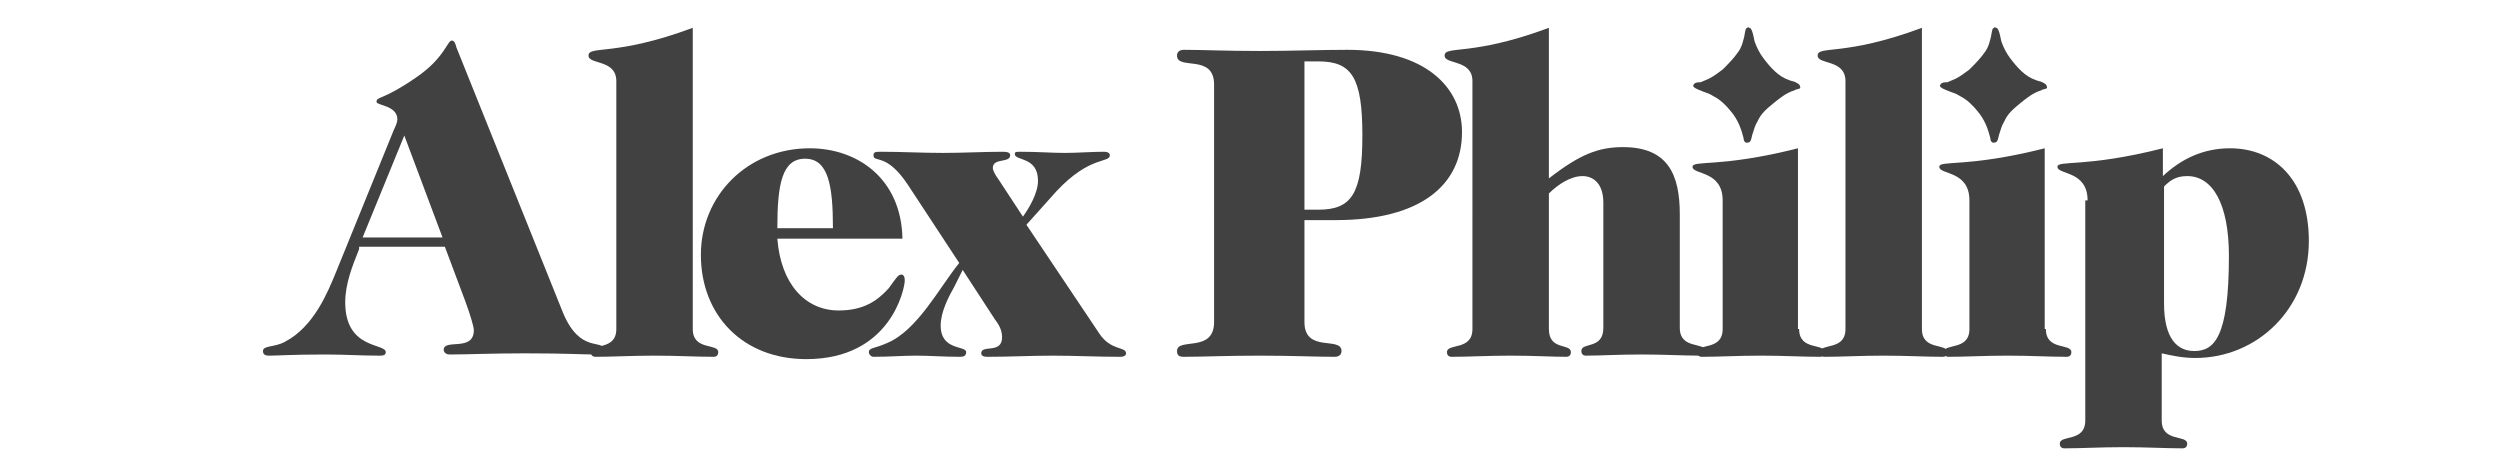 <?xml version="1.0" encoding="utf-8"?>
<!-- Generator: Adobe Illustrator 21.1.0, SVG Export Plug-In . SVG Version: 6.00 Build 0)  -->
<svg version="1.1" id="Layer_1" xmlns="http://www.w3.org/2000/svg" xmlns:xlink="http://www.w3.org/1999/xlink" x="0px" y="0px"
	 viewBox="0 0 215.8 41.1" style="enable-background:new 0 0 215.8 41.1;" xml:space="preserve">
<style type="text/css">
	.st0{fill:#414142;}
</style>
<g>
	<path class="st0" d="M31,21.5c-0.6,1.5-1.2,3-1.2,4.6c0,4.1,3.5,3.5,3.5,4.3c0,0.3-0.3,0.3-0.6,0.3c-1.5,0-3-0.1-4.6-0.1
		c-2.9,0-4.1,0.1-4.9,0.1c-0.3,0-0.5-0.1-0.5-0.4c0-0.5,1-0.3,1.9-0.8c2.5-1.3,3.7-4.3,4.4-6l5-12.3c0.2-0.4,0.3-0.7,0.3-0.9
		c0-1.2-1.8-1.2-1.8-1.5c0-0.5,0.5-0.1,3.4-2.1c2.5-1.7,2.7-3.2,3.1-3.2c0.2,0,0.3,0.2,0.4,0.6l9.2,22.9c1.5,3.6,3.5,2.2,3.5,3.2
		c0,0.3-0.2,0.4-0.7,0.4c-1.1,0-2.5-0.1-6.1-0.1c-3,0-4.9,0.1-6.5,0.1c-0.3,0-0.5-0.2-0.5-0.4c0-1,2.6,0.2,2.6-1.7
		c0-0.3-0.3-1.3-0.7-2.4l-1.8-4.8H31z M34.9,11.7l-3.6,8.8h6.9L34.9,11.7z"/>
	<path class="st0" d="M59.8,28.4c0,1.9,2.2,1.2,2.2,2c0,0.2-0.1,0.4-0.4,0.4c-1.5,0-3.1-0.1-5.1-0.1c-2,0-3.6,0.1-5.1,0.1
		c-0.3,0-0.4-0.2-0.4-0.4c0-0.8,2.2-0.1,2.2-2V7c0-1.9-2.4-1.4-2.4-2.2c0-0.9,2.3,0.1,9-2.4V28.4z"/>
	<path class="st0" d="M67.1,20.6c0.3,3.9,2.4,6.2,5.3,6.2c2.1,0,3.3-0.8,4.3-1.9c0.6-0.8,0.8-1.2,1.1-1.2c0.2,0,0.3,0.2,0.3,0.5
		c0,0.7-1.2,6.8-8.5,6.8c-5.5,0-9.1-3.8-9.1-9c0-5.1,4-9.2,9.4-9.2c4.1,0,7.9,2.6,8,7.8H67.1z M71.9,19.7c0-3.7-0.4-6-2.4-6
		s-2.4,2.2-2.4,6H71.9z"/>
	<path class="st0" d="M82.4,24.7c-0.5,0.9-1.2,2.2-1.2,3.4c0,2.2,2.2,1.7,2.2,2.3c0,0.3-0.2,0.4-0.5,0.4c-1.5,0-2.6-0.1-3.8-0.1
		c-1.2,0-2.3,0.1-3.7,0.1c-0.2,0-0.4-0.2-0.4-0.4c0-0.4,0.5-0.3,1.6-0.8c2.6-1.1,4.5-4.8,6.2-6.9L78.4,16c-1.9-2.9-3-1.9-3-2.6
		c0-0.3,0.2-0.3,0.7-0.3c1.7,0,3.5,0.1,5.3,0.1c1.7,0,3.5-0.1,5.2-0.1c0.4,0,0.6,0.1,0.6,0.3c0,0.7-1.5,0.2-1.5,1.1
		c0,0.2,0.2,0.6,0.5,1l2.1,3.2c0.5-0.7,1.3-2,1.3-3.1c0-2.1-2-1.7-2-2.3c0-0.2,0.1-0.2,0.5-0.2c1.5,0,2.7,0.1,3.8,0.1
		c1.1,0,2.3-0.1,3.4-0.1c0.3,0,0.5,0.1,0.5,0.3c0,0.7-1.7,0-4.6,3.1l-2.6,2.9l6.3,9.4c1,1.5,2.3,1.1,2.3,1.7c0,0.2-0.2,0.3-0.5,0.3
		c-2,0-3.9-0.1-5.8-0.1c-1.9,0-3.8,0.1-5.7,0.1c-0.3,0-0.5-0.1-0.5-0.3c0-0.8,1.8,0.1,1.8-1.4c0-0.5-0.2-1-0.6-1.5l-2.8-4.3
		L82.4,24.7z"/>
	<path class="st0" d="M112.6,27.8c0,2.7,3.2,1.2,3.2,2.5c0,0.3-0.2,0.5-0.6,0.5c-1.5,0-3.7-0.1-6.5-0.1c-2.8,0-5,0.1-6.5,0.1
		c-0.4,0-0.6-0.1-0.6-0.5c0-1.2,3.2,0.2,3.2-2.5V7.3c0-2.7-3.2-1.2-3.2-2.5c0-0.3,0.2-0.5,0.6-0.5c1.5,0,3.7,0.1,6.5,0.1
		c2.9,0,5.1-0.1,7.6-0.1c6.7,0,9.9,3.2,9.9,7.1c0,4.6-3.6,7.6-10.9,7.6h-2.7V27.8z M112.6,18.1h1.2c2.9,0,3.8-1.4,3.8-6.4
		s-0.9-6.4-3.8-6.4h-1.2V18.1z"/>
	<path class="st0" d="M127.1,7c0-1.9-2.4-1.4-2.4-2.2c0-0.9,2.3,0.1,9-2.4v13c2.7-2.1,4.3-2.7,6.4-2.7c3.9,0,4.9,2.4,4.9,5.8v9.8
		c0,1.9,2.2,1.2,2.2,2c0,0.2-0.1,0.4-0.4,0.4c-1.5,0-3.1-0.1-5.1-0.1c-2,0-3.6,0.1-4.8,0.1c-0.3,0-0.4-0.2-0.4-0.4
		c0-0.8,1.9-0.1,1.9-2V17.5c0-1.7-0.9-2.3-1.8-2.3c-1,0-2.1,0.7-2.9,1.5v11.7c0,1.9,1.9,1.2,1.9,2c0,0.2-0.1,0.4-0.4,0.4
		c-1.2,0-2.8-0.1-4.8-0.1c-2,0-3.6,0.1-5.1,0.1c-0.3,0-0.4-0.2-0.4-0.4c0-0.8,2.2-0.1,2.2-2V7z"/>
	<path class="st0" d="M155.3,28.4c0,1.9,2.2,1.2,2.2,2c0,0.2-0.1,0.4-0.4,0.4c-1.5,0-3.1-0.1-5.1-0.1c-2,0-3.6,0.1-5.1,0.1
		c-0.3,0-0.4-0.2-0.4-0.4c0-0.8,2.2-0.1,2.2-2V17.3c0-2.6-2.6-2.2-2.6-2.9c0-0.6,2.4,0.1,9.1-1.6V28.4z"/>
	<path class="st0" d="M165.9,28.4c0,1.9,2.2,1.2,2.2,2c0,0.2-0.1,0.4-0.4,0.4c-1.5,0-3.1-0.1-5.1-0.1c-2,0-3.6,0.1-5.1,0.1
		c-0.3,0-0.4-0.2-0.4-0.4c0-0.8,2.2-0.1,2.2-2V7c0-1.9-2.4-1.4-2.4-2.2c0-0.9,2.3,0.1,9-2.4V28.4z"/>
	<path class="st0" d="M176.6,28.4c0,1.9,2.2,1.2,2.2,2c0,0.2-0.1,0.4-0.4,0.4c-1.5,0-3.1-0.1-5.1-0.1s-3.6,0.1-5.1,0.1
		c-0.3,0-0.4-0.2-0.4-0.4c0-0.8,2.2-0.1,2.2-2V17.3c0-2.6-2.6-2.2-2.6-2.9c0-0.6,2.4,0.1,9.1-1.6V28.4z"/>
	<path class="st0" d="M180.2,17.3c0-2.6-2.6-2.2-2.6-2.9c0-0.6,2.4,0.1,9.1-1.6v2.4c1.6-1.5,3.5-2.4,5.8-2.4c3.8,0,6.8,2.7,6.8,8
		c0,5.9-4.5,10.1-9.8,10.1c-1.1,0-2-0.2-2.9-0.4v5.8c0,1.9,2.2,1.2,2.2,2c0,0.2-0.1,0.4-0.4,0.4c-1.5,0-3.1-0.1-5.1-0.1
		s-3.6,0.1-5.1,0.1c-0.3,0-0.4-0.2-0.4-0.4c0-0.8,2.2-0.1,2.2-2V17.3z M186.8,26.2c0,3.1,1.2,4.1,2.6,4.1c1.7,0,3-1.1,3-8.2
		c0-4.5-1.4-6.9-3.6-6.9c-1,0-1.5,0.4-2,0.9V26.2z"/>
	<path class="st0" d="M155.4,7.6c-0.1,0.1-0.4,0.1-0.5,0.2c-0.7,0.2-1.3,0.7-1.8,1.1c-0.6,0.5-1.1,0.9-1.4,1.6
		c-0.2,0.3-0.3,0.7-0.4,1c-0.1,0.2-0.1,0.8-0.4,0.8c-0.3,0.1-0.4-0.2-0.4-0.4c-0.2-0.8-0.5-1.6-1.1-2.3c-0.4-0.5-0.9-1-1.5-1.3
		c-0.3-0.2-0.6-0.3-0.9-0.4c-0.2-0.1-0.6-0.2-0.8-0.4c0,0-0.1-0.1,0-0.2c0.1-0.2,0.4-0.2,0.6-0.2c0.2-0.1,0.5-0.2,0.7-0.3
		c0.4-0.2,0.8-0.5,1.2-0.8c0.5-0.5,1-1,1.4-1.6c0.2-0.3,0.3-0.6,0.4-1c0.1-0.3,0.1-0.6,0.2-0.9c0.1-0.1,0.2-0.2,0.3-0.1
		c0.3,0,0.4,1.1,0.5,1.3c0.2,0.5,0.4,0.9,0.7,1.3c0.6,0.8,1.3,1.6,2.2,1.9c0.2,0.1,0.4,0.1,0.6,0.2C155.1,7.2,155.4,7.2,155.4,7.6
		C155.4,7.6,155.4,7.6,155.4,7.6z"/>
	<path class="st0" d="M176.7,7.6c-0.1,0.1-0.4,0.1-0.5,0.2c-0.7,0.2-1.3,0.7-1.8,1.1c-0.6,0.5-1.1,0.9-1.4,1.6
		c-0.2,0.3-0.3,0.7-0.4,1c-0.1,0.2-0.1,0.8-0.4,0.8c-0.3,0.1-0.4-0.2-0.4-0.4c-0.2-0.8-0.5-1.6-1.1-2.3c-0.4-0.5-0.9-1-1.5-1.3
		c-0.3-0.2-0.6-0.3-0.9-0.4c-0.2-0.1-0.6-0.2-0.8-0.4c0,0-0.1-0.1,0-0.2c0.1-0.2,0.4-0.2,0.6-0.2c0.2-0.1,0.5-0.2,0.7-0.3
		c0.4-0.2,0.8-0.5,1.2-0.8c0.5-0.5,1-1,1.4-1.6c0.2-0.3,0.3-0.6,0.4-1c0.1-0.3,0.1-0.6,0.2-0.9c0.1-0.1,0.2-0.2,0.3-0.1
		c0.3,0,0.4,1.1,0.5,1.3c0.2,0.5,0.4,0.9,0.7,1.3c0.6,0.8,1.3,1.6,2.2,1.9c0.2,0.1,0.4,0.1,0.6,0.2C176.4,7.2,176.7,7.2,176.7,7.6
		C176.7,7.6,176.7,7.6,176.7,7.6z"/>
</g>
</svg>
